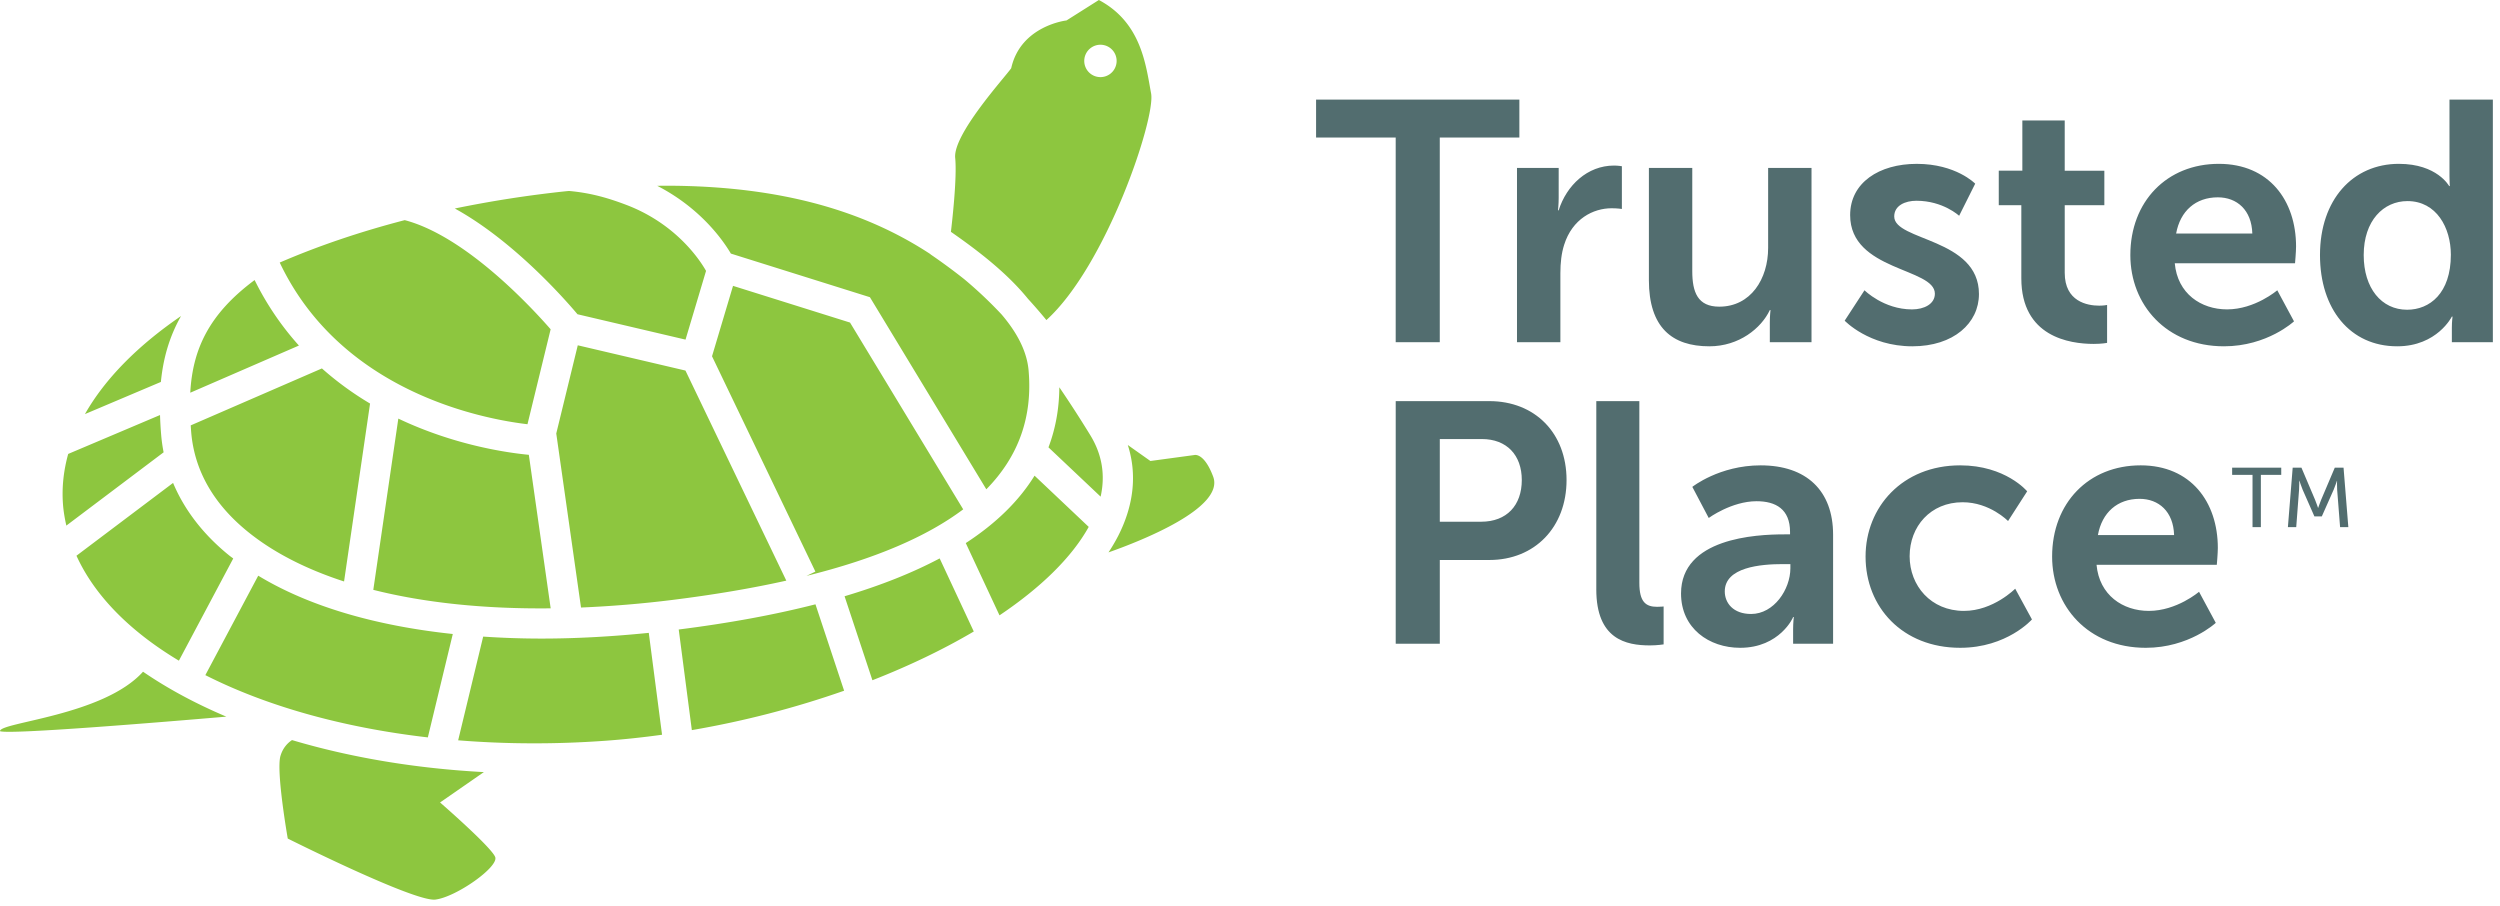 <?xml version="1.0" standalone="yes"?>
<svg viewBox="0 0 287 104" xmlns="http://www.w3.org/2000/svg">
  <g fill="none" fill-rule="evenodd">
    <path d="M262.65 60.512h.957l.327-4.302c.03-.416.02-1.025.02-1.025h.02s.213.658.367 1.025l1.353 3.074h.85l1.364-3.074c.164-.377.368-1.006.368-1.006h.019s-.02.59.01 1.006l.337 4.302h.947l-.55-6.825h-1.005l-1.567 3.692c-.154.378-.337.92-.337.92h-.02s-.184-.542-.339-.92l-1.566-3.692H263.2l-.55 6.825zm-4.06 0h.958v-5.994h2.339v-.83h-5.637v.83h2.34v5.994zm-17.75.912c.47-2.589 2.236-4.158 4.785-4.158 2.196 0 3.882 1.452 3.962 4.158h-8.748zm4.903-8.002c-5.963 0-10.16 4.315-10.16 10.473 0 5.688 4.12 10.473 10.748 10.473 4.98 0 8.04-2.864 8.04-2.864l-1.922-3.569s-2.55 2.196-5.764 2.196c-2.983 0-5.689-1.804-6.002-5.294h13.806s.118-1.334.118-1.923c0-5.295-3.099-9.492-8.864-9.492zm-20.713 0c-6.629 0-10.863 4.785-10.863 10.473 0 5.805 4.234 10.472 10.863 10.472 5.375 0 8.238-3.255 8.238-3.255l-1.923-3.53s-2.508 2.55-5.883 2.55c-3.805 0-6.236-2.903-6.236-6.277 0-3.412 2.392-6.197 6.08-6.197 3.137 0 5.218 2.158 5.218 2.158l2.195-3.413s-2.47-2.98-7.689-2.98zm-24.006 17.062c-2.04 0-3.02-1.255-3.02-2.589 0-2.785 4.119-3.137 6.669-3.137h.863v.47c0 2.432-1.883 5.256-4.512 5.256zm3.805-9.139c-3.256 0-11.846.431-11.846 6.786 0 4.002 3.216 6.236 6.786 6.236 4.55 0 6.12-3.53 6.08-3.53h.079s-.078.63-.078 1.412v1.648h4.589V61.385c0-5.06-3.06-7.962-8.316-7.962-4.746 0-7.844 2.47-7.844 2.47l1.882 3.57s2.627-1.923 5.492-1.923c2.196 0 3.844.902 3.844 3.531v.274h-.668zm-21.575 6.315c0 5.727 3.415 6.433 6.16 6.433.823 0 1.569-.117 1.569-.117v-4.354s-.355.04-.746.04c-1.296 0-2.04-.55-2.04-2.747V46.048h-4.942V67.66zm-17.965-7.766v-9.492h4.824c2.863 0 4.589 1.844 4.589 4.707 0 2.903-1.726 4.785-4.667 4.785h-4.746zm-5.06 14.003h5.06v-9.61h5.687c5.216 0 8.864-3.765 8.864-9.178s-3.648-9.06-8.864-9.06h-10.748v27.848zm116.107-38.339c-2.942 0-4.983-2.47-4.983-6.275 0-3.962 2.276-6.198 5.022-6.198 3.334 0 4.983 3.06 4.983 6.158 0 4.433-2.433 6.315-5.022 6.315zm-.942-16.749c-5.296 0-9.06 4.12-9.06 10.474 0 6.197 3.452 10.473 8.863 10.473 4.59 0 6.276-3.412 6.276-3.412h.08s-.08.547-.08 1.293v1.647h4.707V11.435h-4.98v8.787c0 .627.038 1.137.038 1.137h-.077s-1.373-2.55-5.767-2.55zm-25.575 8.002c.47-2.589 2.237-4.157 4.786-4.157 2.196 0 3.883 1.451 3.962 4.157h-8.748zm4.904-8.002c-5.963 0-10.16 4.315-10.16 10.474 0 5.687 4.12 10.473 10.748 10.473 4.98 0 8.04-2.865 8.04-2.865l-1.921-3.568s-2.55 2.195-5.766 2.195c-2.981 0-5.688-1.802-6.001-5.294h13.806s.118-1.334.118-1.922c0-5.295-3.099-9.493-8.864-9.493zM232.048 31.95c0 6.707 5.53 7.531 8.316 7.531.941 0 1.53-.118 1.53-.118V35.01s-.353.08-.903.08c-1.373 0-3.96-.472-3.96-3.767v-7.766h4.548v-3.96h-4.549v-5.768h-4.864v5.767h-2.707v3.961h2.59v8.394zm-20.28 4.864s2.785 2.942 7.767 2.942c4.746 0 7.649-2.667 7.649-6.002 0-6.432-9.727-6.079-9.727-8.903 0-1.256 1.255-1.805 2.548-1.805 3.06 0 4.904 1.726 4.904 1.726l1.844-3.686s-2.197-2.276-6.708-2.276c-4.314 0-7.648 2.158-7.648 5.884 0 6.433 9.727 6.04 9.727 9.022 0 1.176-1.216 1.803-2.627 1.803-3.256 0-5.453-2.196-5.453-2.196l-2.275 3.491zm-22.476-4.668c0 5.451 2.667 7.61 6.942 7.61 3.413 0 5.962-2.079 6.942-4.159h.08s-.08.628-.08 1.413v2.274h4.786V19.281h-4.98v9.178c0 3.57-2 6.746-5.61 6.746-2.471 0-3.099-1.647-3.099-4.079V19.281h-4.98v12.865zm-15.142 7.138h4.982v-7.922c0-1.177.118-2.275.432-3.257.94-2.98 3.334-4.197 5.453-4.197.667 0 1.175.08 1.175.08v-4.904s-.431-.077-.9-.077c-3.06 0-5.454 2.274-6.356 5.137h-.079s.08-.667.08-1.41V19.28h-4.786v20.003zM160.226 15.79h-9.14v-4.354h23.338v4.354h-9.138v23.495h-5.06V15.79z" fill="#526D6F"/>
    <path d="M9.752 47.538l8.718-3.691c.258-2.663.956-5.173 2.314-7.565-4.972 3.399-8.737 7.21-11.032 11.256zm8.754 2.438a42.711 42.711 0 0 1-.135-2.33L7.829 52.112c-.522 1.884-.742 3.8-.601 5.737.06.844.204 1.672.389 2.49l11.166-8.414a18.3 18.3 0 0 1-.277-1.948zm96.467-13.886a48.217 48.217 0 0 0-4.271-4.034 66.47 66.47 0 0 0-3.827-2.82c-.036-.025-.063-.055-.096-.082-7.317-4.8-16.882-7.835-30.412-7.835-.3 0-.613.01-.917.013 4.947 2.55 7.522 6.2 8.454 7.78l15.962 5.007 13.364 22.053c3.713-3.783 5.319-8.322 4.853-13.643-.2-2.282-1.404-4.443-3.11-6.44zm-3.183 36.406l-3.916-8.391c-3.114 1.653-6.753 3.103-10.917 4.345l3.196 9.642c4.245-1.662 8.172-3.551 11.637-5.596zM50.52 92.124l5.028-3.487c-7.944-.422-15.386-1.7-22.024-3.675-.458.3-1.03.843-1.321 1.8-.53 1.732.832 9.504.832 9.504s14.543 7.293 16.937 7.007c2.394-.287 7.29-3.748 6.88-4.877-.412-1.128-6.332-6.272-6.332-6.272zm-23.745-28.01c-.153-.118-.317-.23-.466-.351-2.974-2.402-5.14-5.224-6.44-8.324L8.778 63.797c2.097 4.612 6.18 8.705 11.759 12.048l6.238-11.73zm112.498-9.392c-1.052-2.808-2.163-2.484-2.163-2.484l-5.044.684-2.596-1.836c1.075 3.335.706 6.903-1.123 10.476a20.638 20.638 0 0 1-1.091 1.853c3.803-1.341 13.359-5.112 12.017-8.693zM97.583 37.03l-13.431-4.213L81.74 40.9l11.868 24.72-1.025.493c7.79-1.932 13.777-4.473 17.993-7.64L97.583 37.03zM16.42 77.112C11.865 82.176-.05 82.909 0 83.94c1.03.408 18.298-1.012 25.982-1.67-3.544-1.5-6.753-3.23-9.562-5.158zm53.086 7.926c2.167-.158 4.337-.392 6.497-.69L74.48 72.652c-4.265.432-8.39.657-12.324.657-2.297 0-4.523-.082-6.688-.227l-2.872 11.906c5.4.434 11.072.473 16.91.05zM60.71 52.213c-2.627-.252-8.636-1.14-14.982-4.158l-2.873 19.659c5.888 1.489 12.766 2.206 20.362 2.123L60.71 52.213zm36.195 27.082l-3.29-9.92c-4.656 1.192-9.887 2.158-15.697 2.892l1.506 11.55a108.168 108.168 0 0 0 17.48-4.522zM51.98 72.783c-8.968-.954-16.596-3.213-22.335-6.695l-6.072 11.417c6.949 3.52 15.713 6.016 25.543 7.148l2.864-11.87zm68.385-21.427l5.986 5.659c.558-2.485.168-4.86-1.203-7.083a136.096 136.096 0 0 0-3.537-5.474c-.016 2.449-.432 4.749-1.246 6.898zm-9.494 10.989l3.872 8.296c4.702-3.158 8.274-6.616 10.242-10.154l-6.218-5.88c-1.79 2.902-4.427 5.48-7.896 7.738zM28.484 61.07c2.92 2.36 6.64 4.26 11.014 5.683l2.985-20.425a36.013 36.013 0 0 1-5.527-4.032l-15.062 6.538c.02.279.035.555.06.839.382 4.37 2.58 8.206 6.53 11.397zm48.766 7.794c4.764-.596 9.096-1.332 13.018-2.207L78.69 42.54l-12.361-2.9-2.47 10.124 2.842 19.98c3.398-.143 6.915-.426 10.549-.88zm1.449-29.876l2.355-7.89c-.61-1.082-3.327-5.38-9.212-7.6-1.84-.694-3.901-1.347-6.523-1.575l-.328.03a131.475 131.475 0 0 0-12.778 1.983c6.806 3.742 12.754 10.559 14.084 12.14l12.402 2.912zm45.78-31.832a1.858 1.858 0 1 0 3.703-.323 1.858 1.858 0 0 0-3.702.323zm-14.822 10.976c-.27-2.705 5.675-9.22 6.43-10.3 1.09-4.898 6.35-5.485 6.35-5.485L126.15 0c4.907 2.605 5.397 7.518 5.997 10.729.534 2.863-5.15 19.788-12.02 26.015a60 60 0 0 0-2.114-2.438c-2.367-2.918-5.622-5.45-8.848-7.692.12-1.006.72-6.196.492-8.481zm-46.443 19.67c-2.242-2.57-9.77-10.696-16.751-12.53-5.19 1.347-10 2.989-14.35 4.87 7.05 14.85 23.246 17.946 28.442 18.56l2.659-10.9zM29.23 32.15a33.07 33.07 0 0 0 5.086 7.519l-12.473 5.415c.268-4.941 2.107-9.012 7.387-12.934z" fill="#8DC63F"/>
  </g>
</svg>
